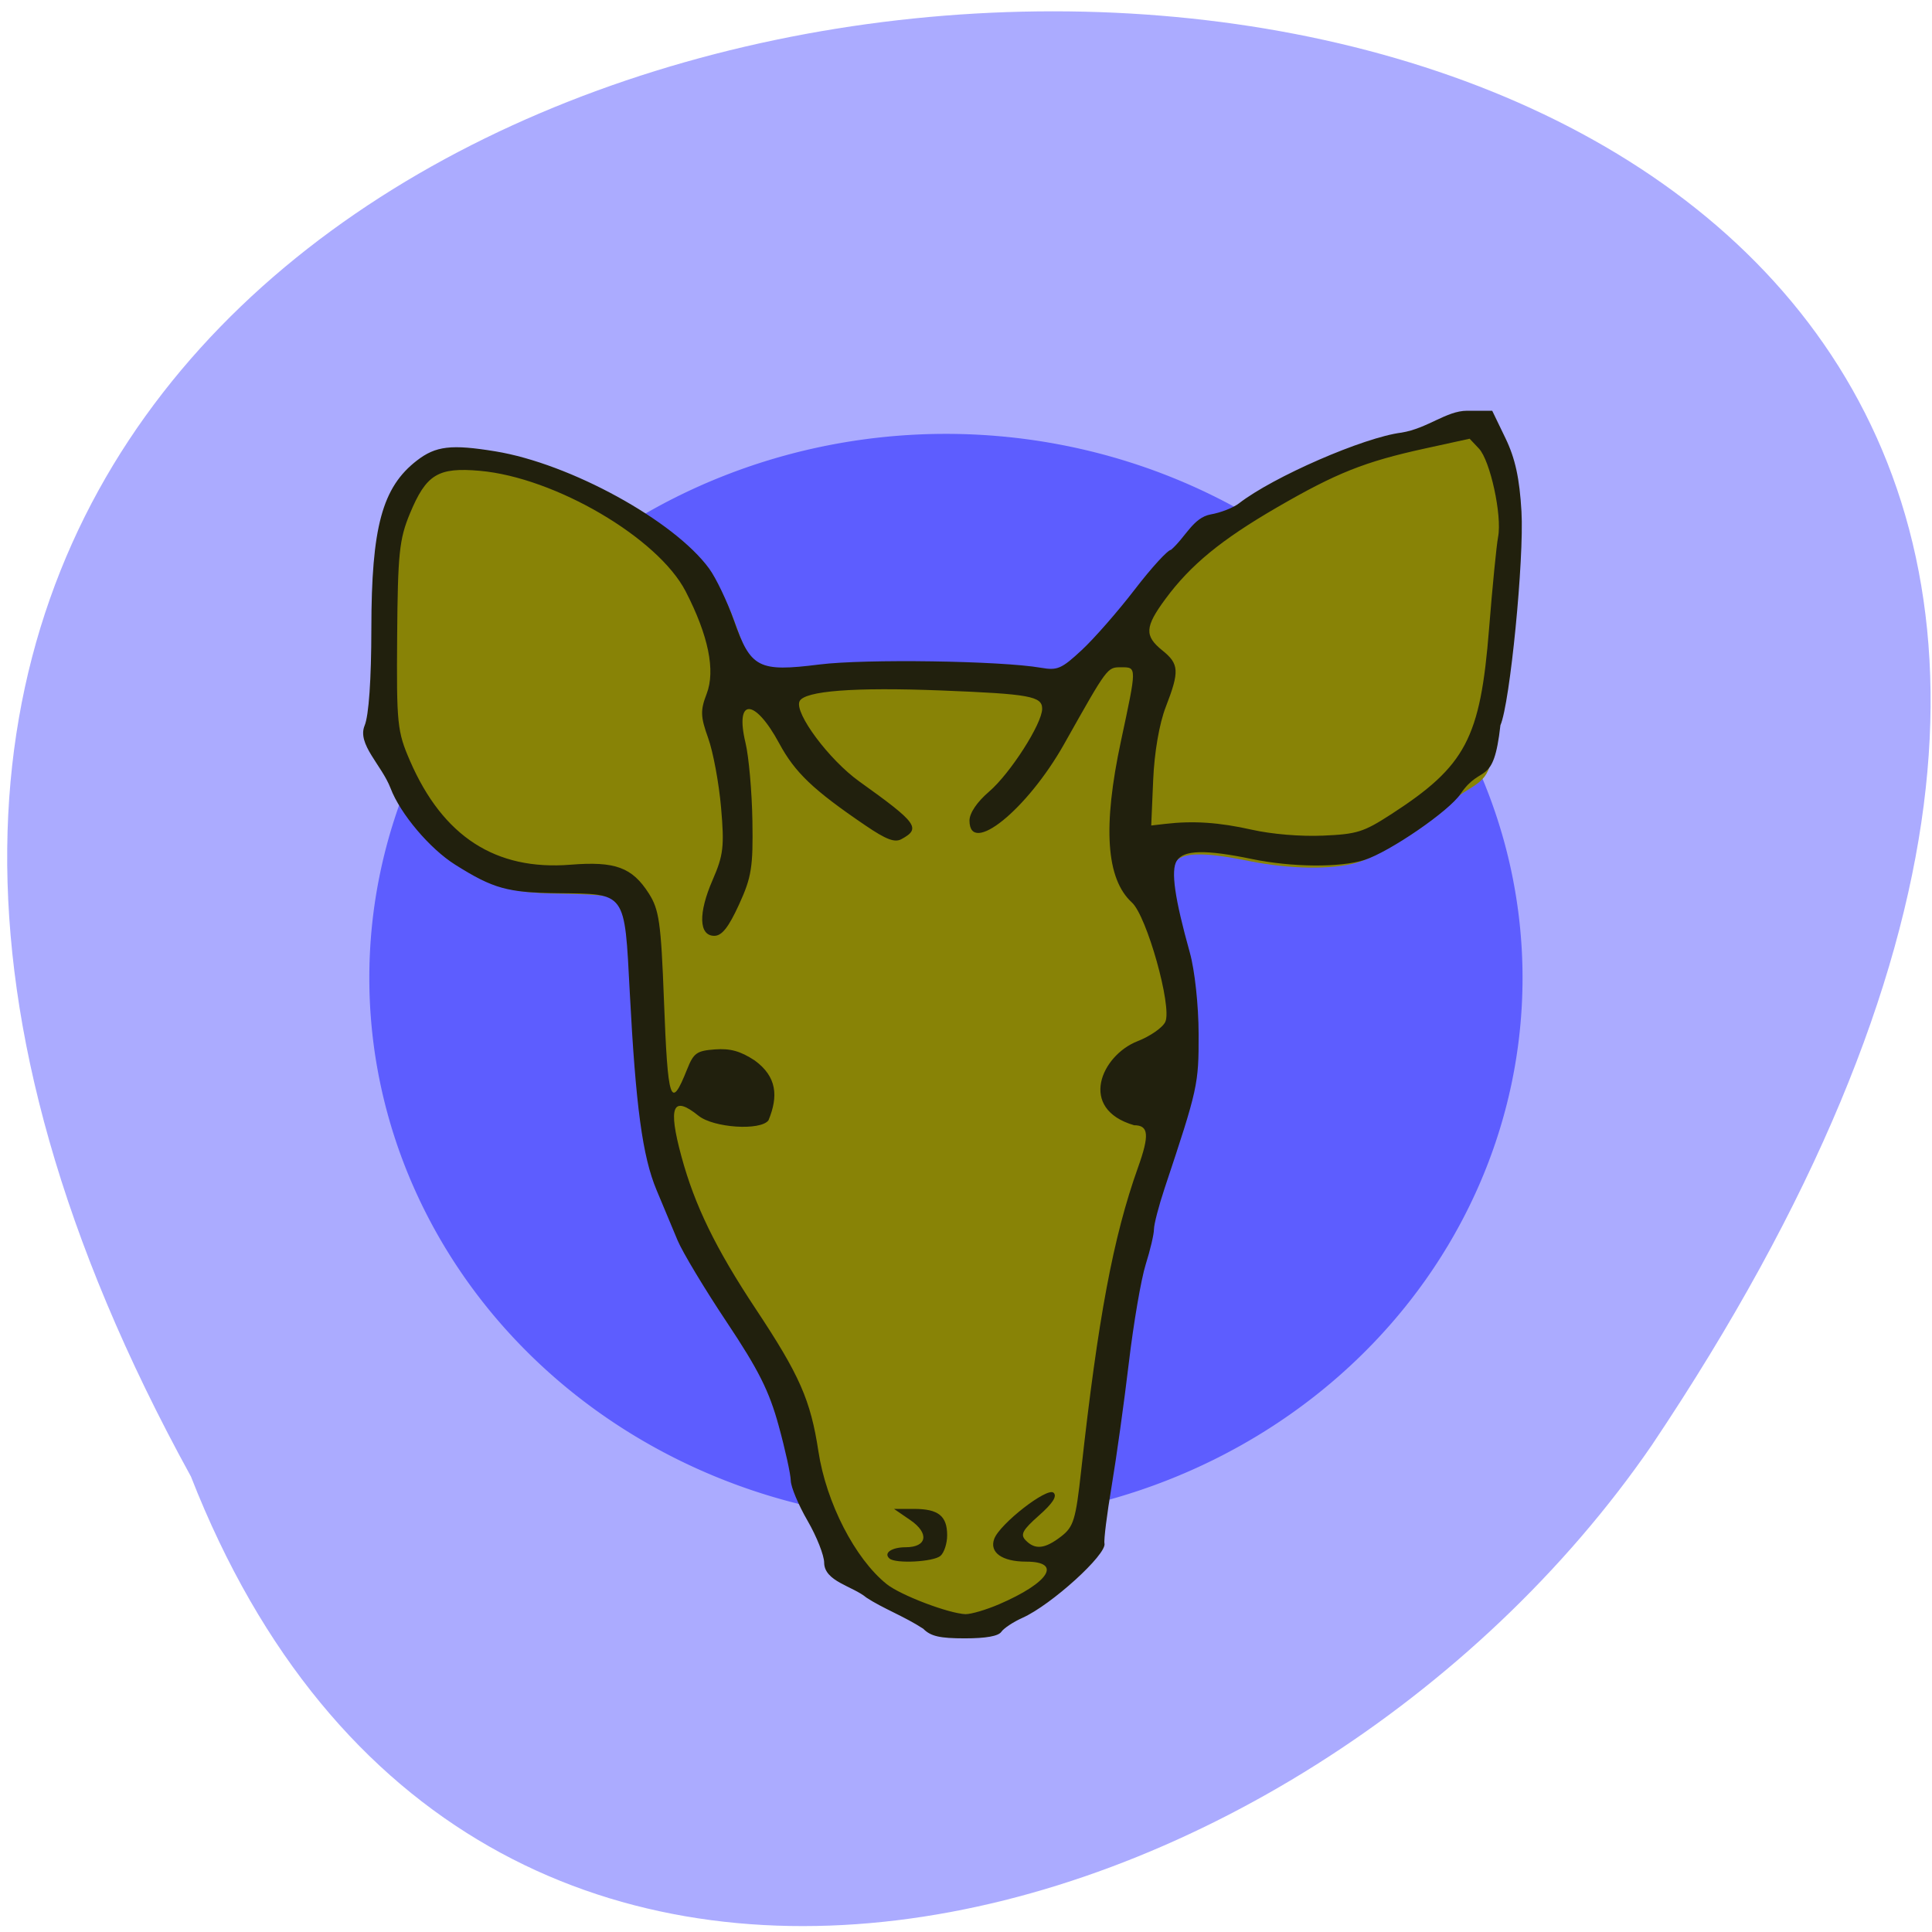 <svg xmlns="http://www.w3.org/2000/svg" viewBox="0 0 256 256"><g fill="#ababff" color="#000"><path d="m -429.05 1690.33 c 145.2 -221.6 -385.23 -232.05 -202.66 -3.617 48.21 58.77 163.57 87.45 202.66 3.617 z" transform="matrix(-0.955 0 0 1.138 -384.44 -1727.94)"/></g><path d="m 227.87 146.97 a 78.5 77.41 0 1 1 -157 0 78.5 77.41 0 1 1 157 0 z" transform="matrix(0.972 0 0 0.93 -19.847 -7.104)" fill="#5d5dff" stroke="#5d5dff" stroke-width="0.209"/><g transform="matrix(0.731 0 0 0.614 227.51 143.27)"><path d="m -143.96 113.57 c -3.03 -2.596 -6.845 -3.906 -9.705 -6.482 -1.646 -2.201 -9.07 -5.126 -8.157 -8.215 -0.167 -6.607 -4.639 -10.31 -5.534 -16.956 0 -1.204 -0.96 -6.279 -2.134 -11.278 -1.7 -7.24 -3.592 -11.638 -9.304 -21.624 -3.943 -6.894 -7.895 -14.56 -8.782 -17.03 -0.887 -2.475 -2.581 -7.2 -3.764 -10.5 -2.509 -6.999 -3.712 -17.365 -4.787 -41.24 -0.629 -13.978 -1.088 -17.55 -2.428 -18.89 -1.259 -1.259 -3.756 -1.69 -10.477 -1.808 -7.257 -0.128 -9.621 -0.587 -13.311 -2.584 -6.615 -3.582 -13.694 -11.494 -16.07 -17.967 -2.01 -5.253 -6.366 -10.571 -5.06 -15 0.649 -2.168 1.121 -11.369 1.121 -21.866 0 -15.471 0.282 -18.865 1.926 -23.19 2.849 -7.497 6.457 -11.745 10.642 -12.53 4.906 -0.92 14.798 1.216 21.932 4.737 10.904 5.381 15.1 8.307 20.569 14.342 6.069 6.697 7.236 8.751 9.799 17.245 2.998 9.935 4.383 10.767 15.271 9.175 8.171 -1.195 32.436 -0.779 39.643 0.679 2.959 0.599 3.679 0.234 7.312 -3.7 6.276 -6.227 9.571 -15 15.847 -20.898 0.511 0 1.484 -1.534 2.162 -3.409 3.437 -5.625 10.31 -7.088 14.897 -10.119 8.942 -5.947 16.488 -9.764 21.5 -10.876 4.554 -1.01 8.5 -2.736 8.5 -3.718 0 -0.483 2.385 -0.879 5.301 -0.879 5.283 0 5.308 0.015 7.462 4.448 3.78 7.78 4.614 15.986 3.294 32.391 -0.649 8.06 -1.882 18.486 -2.74 23.16 -0.858 4.675 -1.78 10.218 -2.05 12.317 -0.731 4.96 -4.558 5.248 -6.986 8.491 -2.933 4 -12.908 11.565 -17.18 13.03 -4.54 1.555 -12.269 1.414 -19.601 -0.356 -8.336 -2.01 -12.205 -1.899 -13.433 0.394 -1.075 2.01 -0.366 7.784 2.348 19.13 0.886 3.703 1.563 11.02 1.573 17 0.018 10.519 -0.125 11.276 -6.088 32.16 -1.045 3.66 -1.901 7.5 -1.901 8.532 -1.843 9.225 -3.592 19.16 -4.491 27.813 -0.842 8.25 -2.216 19.76 -3.054 25.579 -0.838 5.818 -1.271 11.238 -0.962 12.04 0.754 1.965 -9.9 13.529 -14.743 16 -2.063 1.054 -3.75 2.356 -3.75 2.895 0 1.638 -13.968 1.227 -14.604 -0.43 z" fill="#888306"/><path d="m -143.87 118.16 c -3.416 -2.666 -7.374 -4.412 -10.314 -6.727 -2.497 -2.489 -7.617 -3.481 -7.656 -7.529 0 -1.58 -1.354 -5.655 -3.01 -9.06 -1.655 -3.401 -3.02 -7.29 -3.04 -8.642 -0.018 -1.353 -1 -6.692 -2.194 -11.865 -1.723 -7.493 -3.64 -12.04 -9.428 -22.378 -3.996 -7.135 -8 -15.07 -8.9 -17.629 -0.899 -2.561 -2.615 -7.451 -3.814 -10.866 -2.543 -7.243 -3.762 -17.971 -4.851 -42.676 -0.964 -21.868 -0.562 -21.21 -13.08 -21.378 -9.112 -0.121 -11.64 -0.957 -18.57 -6.146 -4.596 -3.441 -9.957 -10.993 -11.706 -16.493 -1.629 -5.05 -6.105 -9.513 -4.704 -13.528 0.756 -2.134 1.214 -9.991 1.222 -20.935 0.015 -21.896 1.97 -30.485 8.252 -36.26 3.424 -3.149 6.228 -3.541 14.222 -1.985 13.557 2.638 32.393 14.935 38.757 25.302 1.251 2.038 3.273 7.08 4.492 11.203 3.041 10.281 4.444 11.142 15.478 9.495 8.281 -1.236 32.871 -0.806 40.17 0.703 2.999 0.62 3.728 0.243 7.41 -3.83 2.246 -2.484 6.566 -8.367 9.601 -13.07 3.035 -4.705 5.994 -8.555 6.576 -8.555 2.649 -2.754 4.01 -6.947 7.18 -7.636 1.798 -0.367 4.105 -1.44 5.126 -2.383 6.223 -5.751 22.651 -14.264 29.472 -15.273 4.758 -0.927 8.103 -4.697 11.865 -4.718 l 4.57 0.001 l 2.413 5.949 c 1.755 4.326 2.543 8.631 2.891 15.781 0.498 10.231 -2.087 41.495 -3.815 46.13 -1.276 13.532 -3.413 8.129 -7.233 14.83 -2 3.632 -12.857 12.517 -17.407 14.245 -4.411 1.675 -13.167 1.589 -20.426 -0.201 -8.447 -2.083 -12.369 -1.965 -13.613 0.408 -1.09 2.079 -0.371 8.06 2.379 19.793 0.898 3.832 1.584 11.402 1.594 17.593 0.018 10.886 -0.127 11.67 -6.169 33.28 -1.059 3.788 -1.926 7.761 -1.926 8.83 0 1.068 -0.675 4.489 -1.5 7.601 -0.825 3.112 -2.198 12.644 -3.051 21.18 -0.853 8.538 -2.254 20.51 -3.114 26.605 -0.86 6.095 -1.448 11.683 -1.306 12.419 0.454 2.359 -9.644 13.271 -14.844 16.04 -1.672 0.89 -3.405 2.254 -3.851 3.03 -0.535 0.932 -2.783 1.412 -6.615 1.412 -4.551 0 -6.18 -0.447 -7.54 -2.07 z m 13.74 -5.291 c 9.08 -4.653 11.499 -9.197 4.897 -9.197 -4.358 0 -6.69 -1.982 -5.78 -4.911 1 -3.229 9.563 -11.175 10.742 -9.972 0.712 0.727 -0.115 2.278 -2.619 4.911 -2.987 3.141 -3.434 4.125 -2.433 5.358 1.716 2.112 3.497 1.885 6.438 -0.819 2.263 -2.081 2.649 -3.594 3.634 -14.23 3.04 -32.827 5.813 -50.44 10.301 -65.4 2.104 -7.01 1.941 -9.114 -0.706 -9.114 -10.206 -3.531 -5.948 -15.03 0.567 -18.11 2.34 -1.078 4.635 -2.979 5.099 -4.225 1.23 -3.304 -3.366 -22.801 -6.067 -25.737 -4.675 -5.081 -5.314 -16.33 -1.982 -34.852 2.894 -16.09 2.893 -15.907 0.058 -15.907 -2.561 0 -2.426 -0.216 -10.355 16.558 -6.703 14.18 -17.16 24.25 -17.16 16.524 0 -1.617 1.361 -4.01 3.552 -6.249 3.836 -3.917 9.622 -14.673 9.622 -17.886 0 -2.7 -2.265 -3.189 -18.262 -3.942 -15.79 -0.744 -24.871 0.085 -25.721 2.347 -0.952 2.534 5.382 12.642 10.828 17.281 10.54 8.976 11.249 10.133 7.631 12.464 -1.211 0.78 -2.763 0.073 -6.527 -2.973 -9.443 -7.643 -12.752 -11.393 -15.603 -17.684 -4.457 -9.836 -8.09 -9.91 -6.118 -0.125 0.599 2.98 1.161 10.541 1.248 16.802 0.139 9.999 -0.157 12.202 -2.435 18.11 -1.892 4.909 -3.101 6.727 -4.473 6.727 -2.806 0 -2.931 -4.879 -0.309 -12.04 1.965 -5.366 2.151 -7.258 1.535 -15.66 -0.385 -5.256 -1.433 -11.985 -2.33 -14.953 -1.403 -4.644 -1.442 -5.979 -0.282 -9.571 1.623 -5.02 0.323 -12.579 -3.8 -22.1 -5.01 -11.561 -23.705 -24.602 -37.32 -26.03 -7.595 -0.796 -9.723 0.761 -12.69 9.284 -1.902 5.464 -2.177 8.632 -2.291 26.389 -0.122 18.981 0.016 20.58 2.323 26.907 5.961 16.349 15.521 23.72 29.09 22.427 8.112 -0.774 11.174 0.561 14.199 6.19 1.879 3.497 2.214 6.303 2.747 23.01 0.706 22.13 1.203 23.898 4.204 14.94 1.176 -3.511 1.745 -3.995 5.05 -4.283 2.776 -0.243 4.601 0.361 7.195 2.381 4.02 3.493 4.317 7.695 2.502 12.919 -1.425 2.301 -9.956 1.636 -12.693 -0.989 -4.686 -4.495 -5.553 -2.031 -3.091 8.782 2.411 10.59 6.231 19.917 13.502 32.971 7.926 14.23 9.916 19.617 11.33 30.675 1.419 11.1 6.642 23.19 12.382 28.66 2.512 2.396 11.307 6.377 14.291 6.47 0.998 0.031 3.734 -0.927 6.08 -2.13 z m -19.859 -9.859 c -1.154 -1.178 0.366 -2.443 2.935 -2.443 3.879 0 4.311 -3.02 0.839 -5.852 l -2.957 -2.417 l 3.598 -0.005 c 4.423 -0.006 6.03 1.509 6.03 5.687 0 1.764 -0.547 3.767 -1.216 4.45 -1.271 1.297 -8.105 1.727 -9.228 0.58 z m 90.92 -160.62 c 13.551 -10.448 16.17 -16.352 17.756 -40.07 0.607 -9.07 1.344 -17.986 1.638 -19.81 0.738 -4.59 -1.427 -16.455 -3.473 -19.04 l -1.689 -2.131 l -8.148 2.124 c -10.887 2.839 -15.99 5.259 -26.771 12.698 -10.115 6.979 -15.688 12.427 -20.241 19.787 -3.724 6.02 -3.815 7.937 -0.53 11.09 3.04 2.917 3.118 4.478 0.608 12.193 -1.171 3.597 -2.065 9.773 -2.28 15.749 l -0.354 9.831 l 2.534 -0.35 c 5.106 -0.706 9.766 -0.333 15.708 1.258 3.626 0.971 8.834 1.486 12.901 1.276 6.167 -0.318 7.35 -0.76 12.344 -4.611 z" fill="#21200d"/></g></svg>